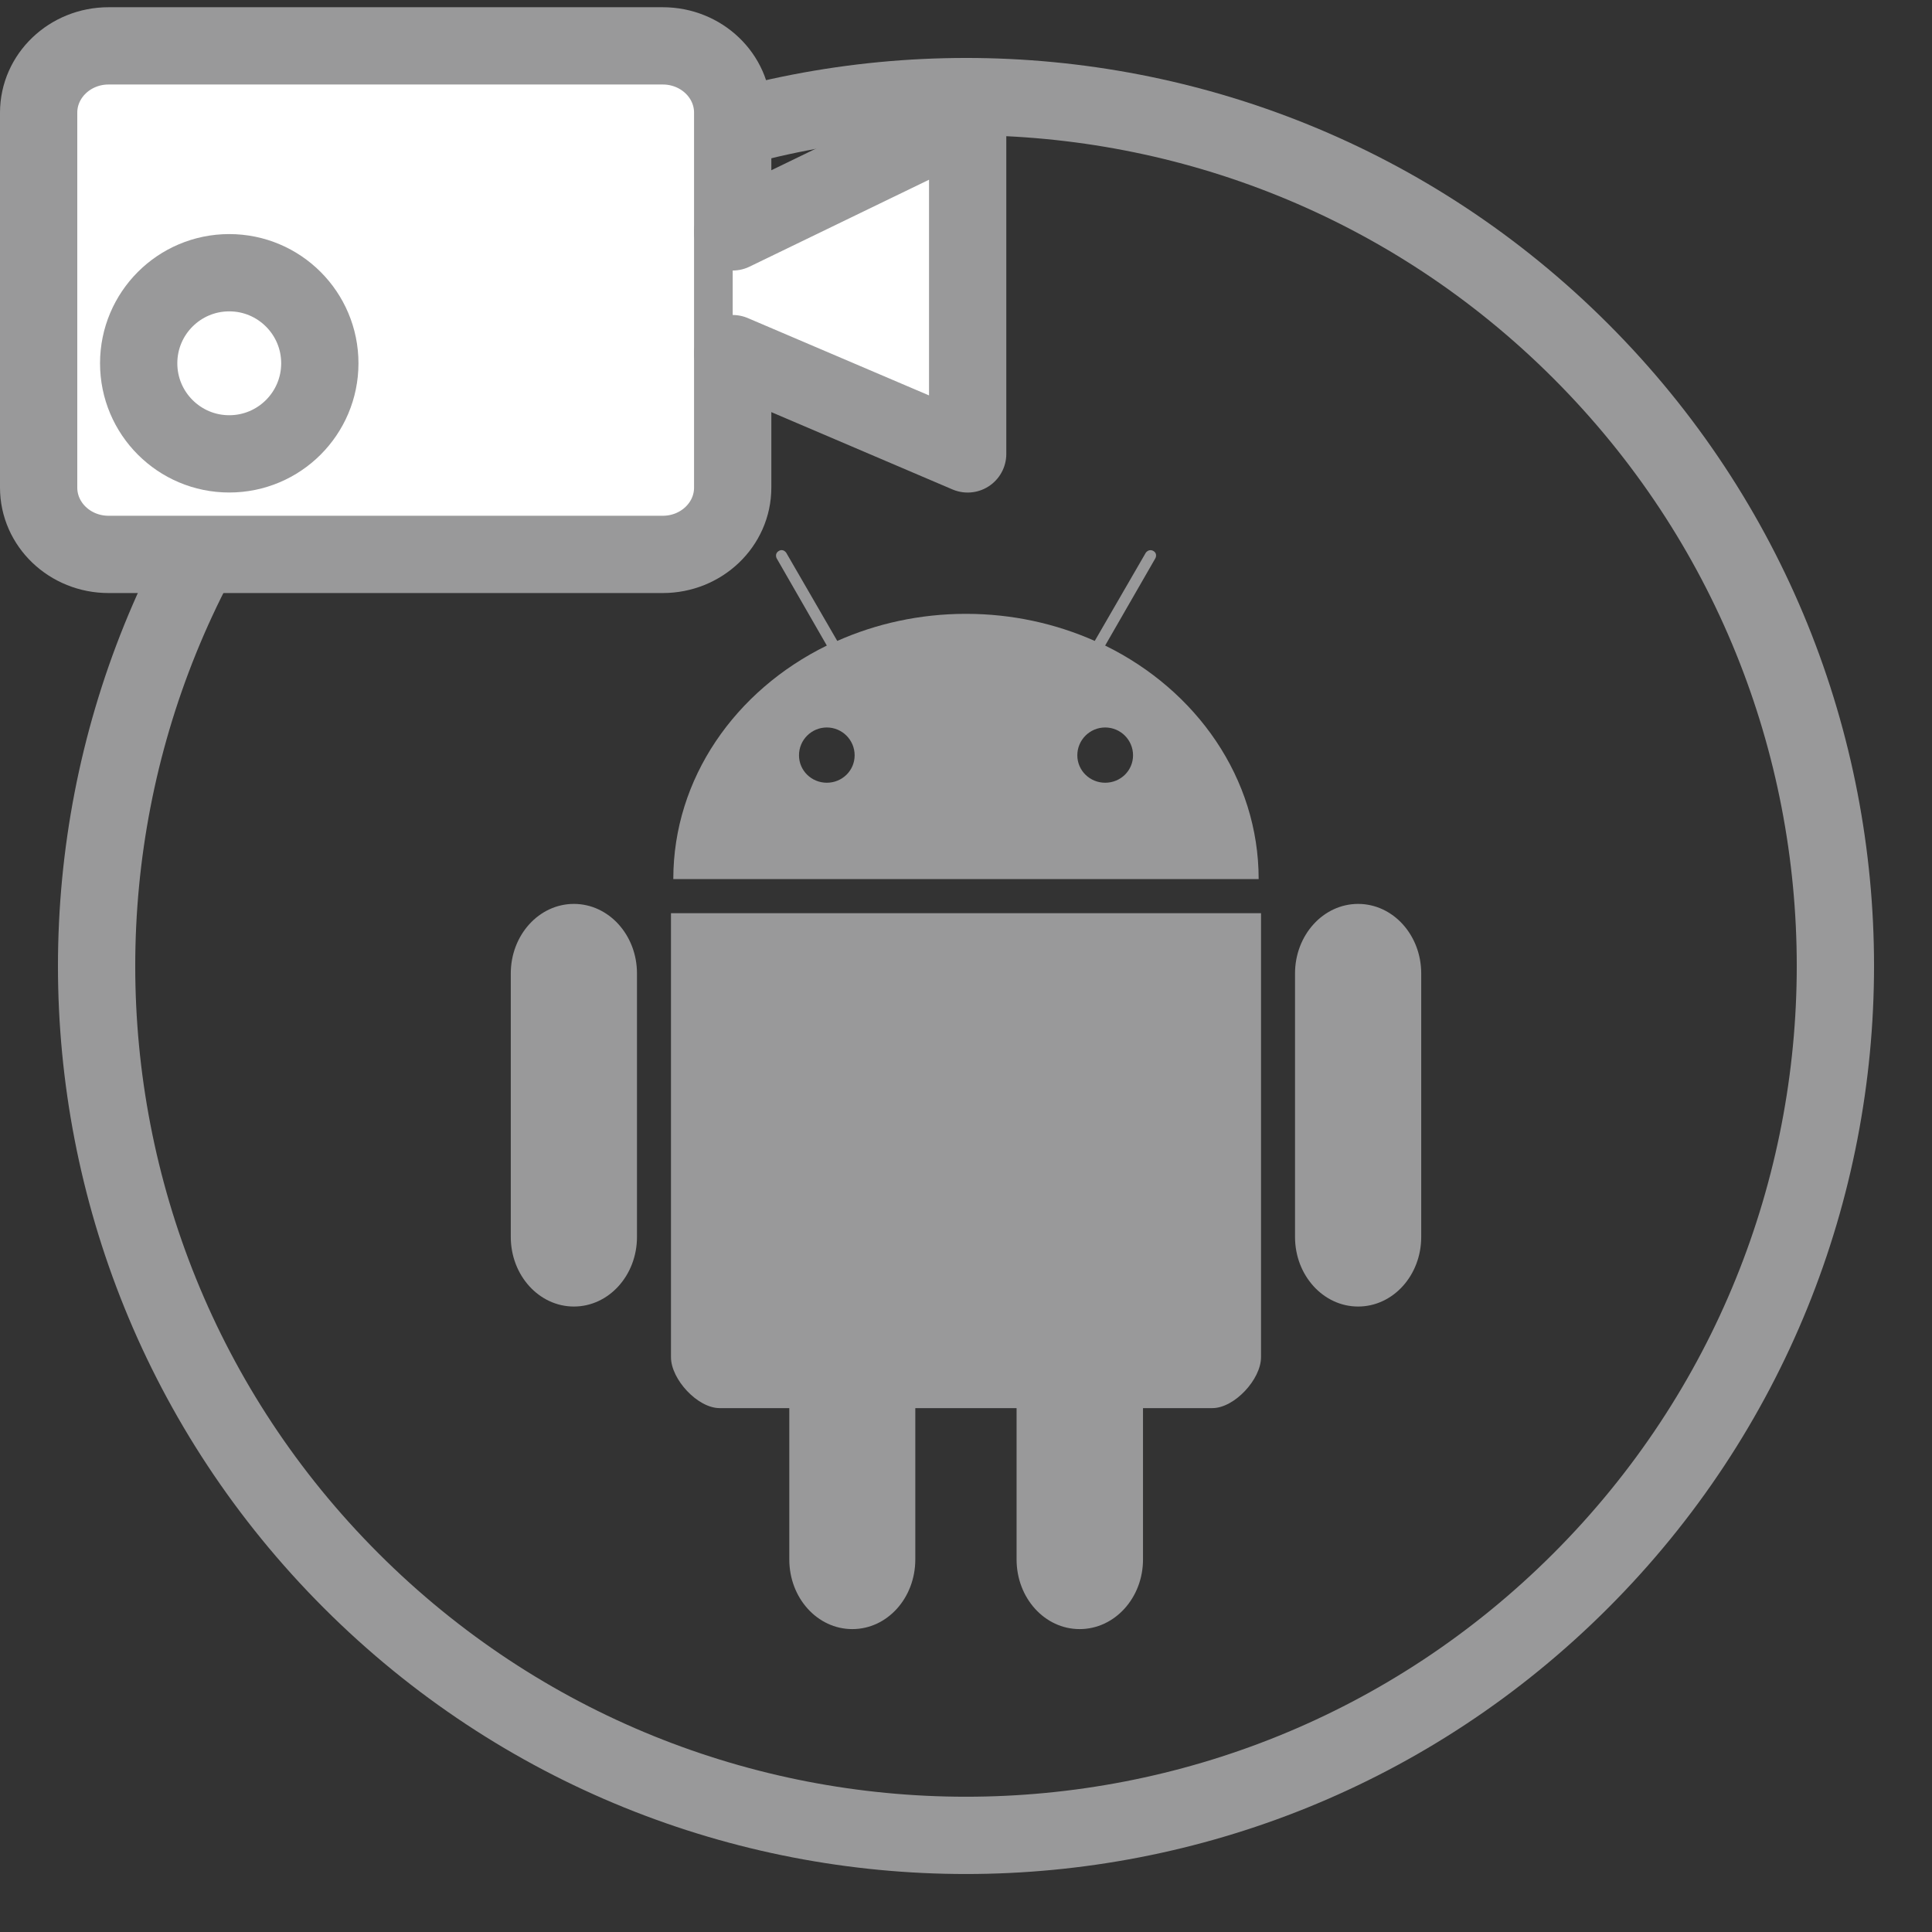 <?xml version="1.0" encoding="utf-8"?>
<!-- Generator: Adobe Illustrator 15.0.0, SVG Export Plug-In . SVG Version: 6.00 Build 0)  -->
<!DOCTYPE svg PUBLIC "-//W3C//DTD SVG 1.1//EN" "http://www.w3.org/Graphics/SVG/1.1/DTD/svg11.dtd">
<svg version="1.1" xmlns="http://www.w3.org/2000/svg" xmlns:xlink="http://www.w3.org/1999/xlink" x="0px" y="0px" width="50px"
	 height="50px" viewBox="0 0 50 50" enable-background="new 0 0 50 50" xml:space="preserve">
<rect x="0" y="0" width="50" height="50" fill="#333333" stroke="none"/>
<g id="Layer_1">
	<g>
		<g>
			<path fill="#99999A" d="M20.098,14.446l1.3,2.261c-2.368,1.161-3.973,3.436-3.973,6.044H25h7.574
				c0-2.608-1.605-4.883-3.973-6.044l1.301-2.261c0,0,0.063-0.12-0.053-0.187c-0.119-0.067-0.197,0.047-0.197,0.047l-1.32,2.281
				c-1.007-0.447-2.137-0.701-3.332-0.701s-2.326,0.254-3.332,0.701l-1.32-2.281c0,0-0.075-0.116-0.191-0.048
				C20.039,14.325,20.098,14.446,20.098,14.446L20.098,14.446z M21.398,18.827c0.397,0,0.72,0.323,0.72,0.72
				c0,0.396-0.323,0.71-0.72,0.71c-0.396,0-0.72-0.314-0.72-0.71C20.678,19.149,21.001,18.827,21.398,18.827z M28.602,18.827
				c0.398,0,0.721,0.323,0.721,0.72c0,0.396-0.322,0.71-0.721,0.71c-0.396,0-0.721-0.314-0.721-0.71
				C27.881,19.149,28.205,18.827,28.602,18.827z"/>
			<path fill="#99999A" d="M17.365,23.633v11.492c0,0.571,0.689,1.317,1.259,1.317h1.803v3.916c0,0.998,0.727,1.803,1.631,1.803
				c0.904,0,1.63-0.805,1.63-1.803v-3.916h2.621v3.916c0,0.998,0.728,1.803,1.632,1.803s1.64-0.805,1.64-1.803v-3.916h1.794
				c0.572,0,1.26-0.746,1.26-1.317V23.633H17.365L17.365,23.633z"/>
			<path fill="#99999A" d="M14.852,23.393L14.852,23.393c0.903,0,1.633,0.806,1.633,1.8v6.819c0,0.995-0.73,1.801-1.633,1.801l0,0
				c-0.901,0-1.633-0.806-1.633-1.801v-6.819C13.219,24.199,13.95,23.393,14.852,23.393z"/>
			<path fill="#99999A" d="M35.148,23.393L35.148,23.393c0.903,0,1.633,0.806,1.633,1.8v6.819c0,0.995-0.729,1.801-1.633,1.801l0,0
				c-0.902,0-1.633-0.806-1.633-1.801v-6.819C33.516,24.199,34.246,23.393,35.148,23.393z"/>
		</g>
		<path fill="none" stroke="#99999A" stroke-width="2" d="M40.91,9.087c8.789,8.79,8.785,23.036-0.002,31.823
			c-8.785,8.785-23.031,8.787-31.82-0.002C0.304,32.124,0.304,17.876,9.089,9.091C17.876,0.304,32.126,0.303,40.91,9.087z"/>
		<g>
			<g>
				<path fill="#FFFFFF" stroke="#99999A" stroke-width="2" d="M18.962,12.619c0,0.955-0.81,1.729-1.81,1.729H2.81
					c-1,0-1.81-0.774-1.81-1.729V2.916c0-0.955,0.811-1.729,1.81-1.729h14.342c1,0,1.81,0.774,1.81,1.729V12.619z"/>
				<polyline fill="#FFFFFF" stroke="#99999A" stroke-width="2" stroke-linecap="round" stroke-linejoin="round" points="
					18.962,9.152 25.043,11.747 25.043,3.056 18.962,6.001 				"/>
			</g>
			<circle fill="#FFFFFF" stroke="#99999A" stroke-width="2" cx="5.933" cy="9.402" r="2.344"/>
		</g>
	</g>
</g>
<g id="Layer_2">
</g>
</svg>
